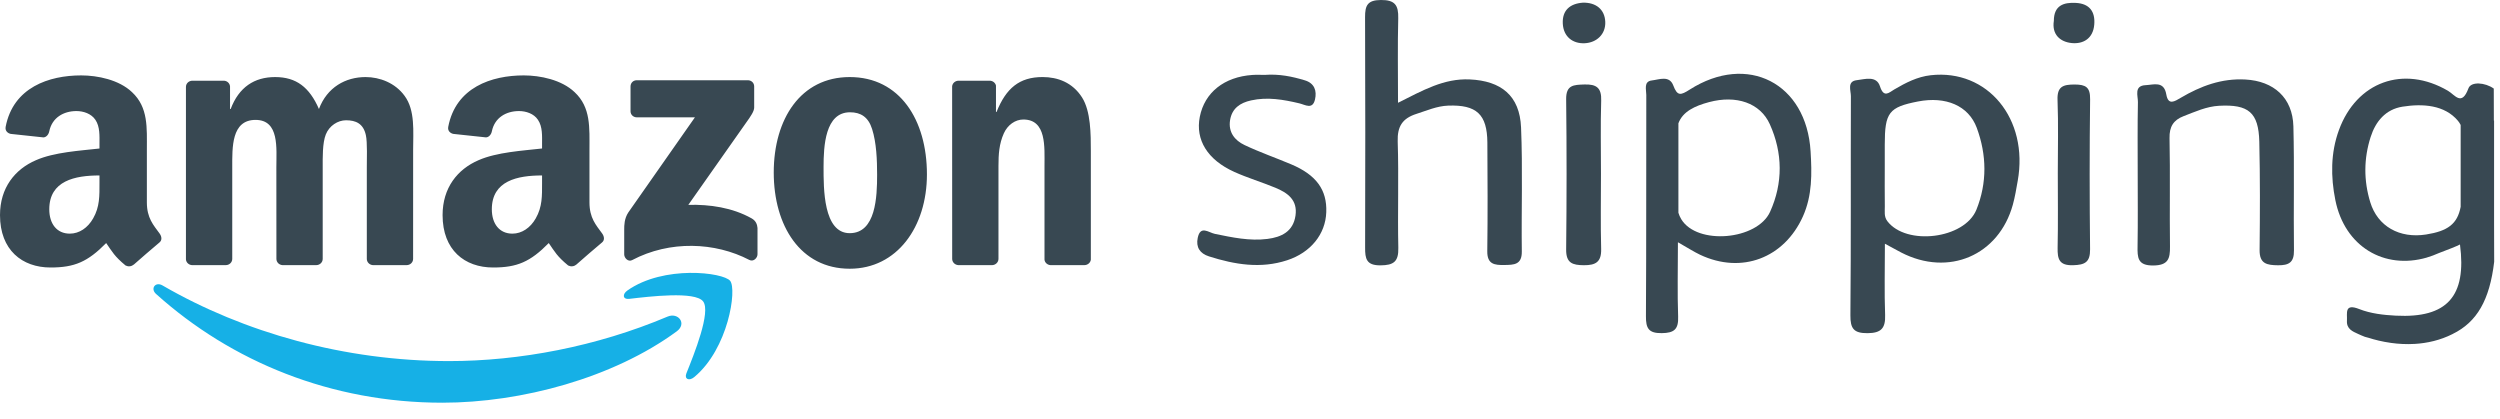 <svg width="149" height="25" viewBox="0 0 149 25" fill="none" xmlns="http://www.w3.org/2000/svg">
<g clip-path="url(#clip0_8828_87726)">
<path fill-rule="evenodd" clip-rule="evenodd" d="M40.333 19.749C36.556 22.522 31.079 24.001 26.365 24.001C19.753 24.001 13.802 21.566 9.299 17.518C8.946 17.199 9.263 16.765 9.687 17.013C14.546 19.828 20.554 21.521 26.761 21.521C30.946 21.521 35.551 20.659 39.785 18.87C40.424 18.599 40.959 19.287 40.333 19.749Z" fill="#16B0E6"/>
<path fill-rule="evenodd" clip-rule="evenodd" d="M41.904 17.961C41.423 17.346 38.712 17.67 37.495 17.813C37.124 17.859 37.067 17.538 37.401 17.307C39.561 15.793 43.104 16.23 43.517 16.738C43.931 17.247 43.41 20.783 41.38 22.472C41.069 22.731 40.772 22.593 40.91 22.249C41.366 21.116 42.388 18.578 41.904 17.961" fill="#16B0E6"/>
<path fill-rule="evenodd" clip-rule="evenodd" d="M37.58 6.624V5.153C37.58 4.931 37.749 4.782 37.953 4.782H44.567C44.779 4.782 44.949 4.934 44.949 5.154V6.413C44.946 6.624 44.768 6.901 44.451 7.338L41.024 12.209C42.297 12.178 43.642 12.367 44.797 13.015C45.056 13.162 45.127 13.376 45.147 13.587V15.156C45.147 15.371 44.909 15.621 44.66 15.492C42.625 14.43 39.923 14.314 37.673 15.503C37.444 15.627 37.203 15.379 37.203 15.165V13.675C37.203 13.435 37.206 13.027 37.447 12.663L41.417 6.994H37.962C37.75 6.994 37.579 6.844 37.579 6.624H37.58ZM13.454 15.802H11.441C11.249 15.788 11.096 15.644 11.082 15.461V5.179C11.082 4.973 11.254 4.81 11.47 4.81H13.346C13.541 4.818 13.697 4.967 13.71 5.153V6.497H13.748C14.237 5.198 15.157 4.593 16.397 4.593C17.656 4.593 18.443 5.198 19.009 6.497C19.495 5.198 20.602 4.593 21.788 4.593C22.631 4.593 23.554 4.939 24.117 5.717C24.753 6.582 24.623 7.839 24.623 8.941L24.621 15.43C24.621 15.636 24.449 15.802 24.233 15.802H22.224C22.023 15.788 21.862 15.627 21.862 15.43V9.98C21.862 9.546 21.901 8.464 21.805 8.053C21.655 7.363 21.205 7.168 20.622 7.168C20.136 7.168 19.626 7.492 19.419 8.011C19.213 8.529 19.233 9.397 19.233 9.98V15.43C19.233 15.636 19.06 15.802 18.845 15.802H16.836C16.632 15.788 16.474 15.627 16.474 15.43L16.471 9.98C16.471 8.834 16.66 7.146 15.231 7.146C13.785 7.146 13.842 8.791 13.842 9.98V15.43C13.842 15.636 13.669 15.802 13.454 15.802V15.802ZM50.643 4.593C53.629 4.593 55.245 7.146 55.245 10.392C55.245 13.528 53.459 16.016 50.643 16.016C47.711 16.016 46.115 13.463 46.115 10.282C46.115 7.081 47.73 4.593 50.643 4.593V4.593ZM50.66 6.692C49.178 6.692 49.084 8.704 49.084 9.958C49.084 11.215 49.064 13.897 50.643 13.897C52.202 13.897 52.276 11.733 52.276 10.414C52.276 9.546 52.239 8.51 51.976 7.687C51.749 6.971 51.299 6.692 50.66 6.692V6.692ZM59.116 15.802H57.113C56.912 15.788 56.75 15.627 56.75 15.43L56.747 5.145C56.764 4.956 56.931 4.81 57.135 4.81H59C59.175 4.818 59.32 4.936 59.36 5.097V6.67H59.396C59.959 5.264 60.749 4.592 62.138 4.592C63.041 4.592 63.921 4.916 64.488 5.804C65.014 6.627 65.014 8.011 65.014 9.006V15.478C64.991 15.659 64.824 15.802 64.626 15.802H62.608C62.425 15.789 62.271 15.653 62.252 15.479V9.893C62.252 8.769 62.382 7.123 60.992 7.123C60.503 7.123 60.053 7.449 59.829 7.946C59.546 8.574 59.509 9.2 59.509 9.893V15.43C59.507 15.636 59.331 15.803 59.116 15.803V15.802ZM32.307 10.89C32.307 11.671 32.327 12.322 31.931 13.015C31.611 13.579 31.102 13.925 30.539 13.925C29.766 13.925 29.313 13.339 29.313 12.474C29.313 10.766 30.85 10.457 32.307 10.457V10.89V10.89ZM34.337 15.774C34.204 15.892 34.011 15.9 33.861 15.822C33.193 15.269 33.071 15.013 32.706 14.486C31.603 15.608 30.819 15.943 29.39 15.943C27.694 15.943 26.378 14.903 26.378 12.821C26.378 11.195 27.262 10.088 28.524 9.546C29.616 9.068 31.142 8.983 32.307 8.85V8.591C32.307 8.115 32.344 7.552 32.061 7.14C31.818 6.771 31.348 6.619 30.932 6.619C30.165 6.619 29.483 7.011 29.316 7.822C29.282 8.002 29.149 8.18 28.965 8.188L27.015 7.98C26.851 7.943 26.667 7.811 26.715 7.56C27.163 5.204 29.302 4.494 31.215 4.494C32.194 4.494 33.473 4.754 34.246 5.492C35.225 6.402 35.132 7.616 35.132 8.938V12.06C35.132 12.998 35.522 13.41 35.89 13.917C36.018 14.097 36.046 14.314 35.882 14.449C35.471 14.79 34.741 15.424 34.339 15.779L34.337 15.774V15.774ZM5.929 10.89C5.929 11.671 5.949 12.322 5.552 13.015C5.233 13.579 4.726 13.925 4.16 13.925C3.388 13.925 2.937 13.339 2.937 12.474C2.937 10.766 4.474 10.457 5.929 10.457V10.89V10.89ZM7.958 15.774C7.825 15.892 7.633 15.9 7.482 15.822C6.815 15.269 6.696 15.013 6.328 14.486C5.224 15.608 4.443 15.943 3.011 15.943C1.319 15.943 0 14.903 0 12.821C0 11.195 0.886 10.088 2.145 9.547C3.237 9.068 4.763 8.983 5.929 8.851V8.592C5.929 8.115 5.966 7.552 5.685 7.14C5.439 6.772 4.97 6.619 4.556 6.619C3.79 6.619 3.104 7.011 2.937 7.823C2.903 8.003 2.77 8.181 2.589 8.189L0.637 7.98C0.473 7.944 0.292 7.811 0.336 7.561C0.787 5.204 2.924 4.494 4.837 4.494C5.816 4.494 7.095 4.754 7.868 5.492C8.847 6.402 8.753 7.616 8.753 8.938V12.06C8.753 12.998 9.144 13.41 9.512 13.917C9.642 14.097 9.67 14.314 9.506 14.449C9.096 14.79 8.366 15.424 7.964 15.779L7.958 15.774" fill="#384852"/>
<path d="M115.075 4.483C114.269 4.573 113.582 4.932 112.898 5.332C112.594 5.509 112.277 5.865 112.047 5.146C111.838 4.488 111.14 4.724 110.662 4.779C110.067 4.848 110.316 5.4 110.313 5.741C110.297 10.091 110.324 14.439 110.284 18.789C110.276 19.59 110.49 19.862 111.304 19.857C112.113 19.851 112.382 19.569 112.353 18.77C112.303 17.412 112.34 16.051 112.34 14.526C112.787 14.766 113.046 14.912 113.31 15.049C116.132 16.508 119.132 15.226 119.967 12.195C120.094 11.732 120.171 11.257 120.255 10.784C120.919 7.086 118.463 4.108 115.075 4.483ZM117.795 12.496C117.087 14.246 113.614 14.661 112.485 13.181C112.277 12.909 112.34 12.599 112.335 12.301C112.324 11.51 112.332 10.723 112.332 9.933C112.332 9.494 112.332 9.055 112.332 8.617C112.332 6.703 112.578 6.386 114.312 6.048C115.963 5.728 117.324 6.291 117.816 7.62C118.411 9.23 118.44 10.897 117.795 12.496Z" fill="#384852"/>
<path d="M90.655 7.598C90.576 5.698 89.469 4.818 87.59 4.733C86.062 4.665 84.815 5.378 83.322 6.126C83.322 4.324 83.293 2.704 83.335 1.086C83.353 0.315 83.144 -0.008 82.301 0C81.501 0.005 81.355 0.33 81.358 1.026C81.376 5.603 81.374 10.178 81.361 14.755C81.358 15.413 81.429 15.82 82.272 15.815C83.065 15.81 83.359 15.593 83.34 14.771C83.293 12.659 83.372 10.545 83.303 8.436C83.274 7.532 83.586 7.054 84.421 6.787C85.042 6.589 85.637 6.322 86.308 6.295C87.999 6.232 88.636 6.811 88.647 8.5C88.66 10.656 88.671 12.813 88.642 14.969C88.631 15.752 89.07 15.804 89.659 15.794C90.225 15.786 90.711 15.786 90.7 14.988C90.669 12.527 90.758 10.059 90.655 7.598Z" fill="#384852"/>
<path d="M100.709 5.338C100.17 5.682 99.972 5.745 99.726 5.09C99.493 4.477 98.886 4.744 98.452 4.794C97.95 4.852 98.119 5.338 98.119 5.655C98.109 10.053 98.124 14.451 98.098 18.848C98.093 19.559 98.251 19.866 99.039 19.855C99.784 19.847 100.043 19.623 100.017 18.872C99.966 17.471 100.004 16.068 100.004 14.438C100.585 14.768 100.942 15 101.325 15.183C103.796 16.351 106.338 15.386 107.456 12.894C108.017 11.641 107.99 10.333 107.911 9.022C107.668 4.955 104.15 3.147 100.709 5.338ZM105.498 12.622C104.734 14.313 101.148 14.63 100.202 13.063C100.128 12.939 100.072 12.812 100.033 12.68V9.117C100.033 9.088 100.033 9.057 100.033 9.028V7.349C100.292 6.649 101.008 6.313 101.861 6.086C103.482 5.653 104.909 6.131 105.482 7.405C106.254 9.12 106.272 10.909 105.498 12.622Z" fill="#384852"/>
<path d="M136.686 7.53C136.641 5.823 135.513 4.832 133.829 4.739C132.405 4.66 131.162 5.128 129.973 5.828C129.614 6.039 129.228 6.304 129.112 5.63C128.971 4.8 128.348 5.056 127.883 5.075C127.166 5.107 127.428 5.712 127.42 6.09C127.391 7.496 127.407 8.904 127.407 10.313C127.407 11.764 127.423 13.217 127.399 14.668C127.388 15.348 127.394 15.834 128.337 15.823C129.22 15.813 129.341 15.424 129.331 14.7C129.302 12.543 129.349 10.387 129.304 8.233C129.289 7.549 129.54 7.155 130.137 6.925C130.827 6.661 131.498 6.346 132.259 6.304C134.009 6.209 134.611 6.7 134.654 8.437C134.704 10.591 134.696 12.747 134.672 14.904C134.664 15.728 135.111 15.802 135.769 15.81C136.424 15.818 136.731 15.636 136.72 14.922C136.689 12.456 136.749 9.991 136.686 7.53Z" fill="#384852"/>
<path d="M76.958 9.795C76.033 9.404 75.082 9.076 74.175 8.645C73.588 8.368 73.197 7.874 73.313 7.157C73.427 6.457 73.908 6.129 74.564 5.984C75.539 5.767 76.49 5.934 77.434 6.158C77.801 6.246 78.229 6.55 78.374 5.928C78.493 5.413 78.345 4.961 77.767 4.787C77.008 4.557 76.236 4.398 75.372 4.464C75.171 4.464 74.907 4.448 74.643 4.467C72.957 4.583 71.794 5.514 71.508 6.962C71.239 8.333 71.96 9.523 73.567 10.247C74.36 10.604 75.203 10.855 76.009 11.188C76.739 11.489 77.346 11.917 77.212 12.847C77.074 13.804 76.371 14.134 75.539 14.24C74.479 14.375 73.44 14.15 72.407 13.939C72.032 13.862 71.543 13.408 71.384 14.179C71.27 14.732 71.508 15.107 72.058 15.281C73.591 15.768 75.134 16.029 76.715 15.511C78.115 15.052 79.001 13.96 79.046 12.646C79.096 11.317 78.454 10.427 76.958 9.795Z" fill="#384852"/>
<path d="M94.427 5.035C93.793 5.056 93.335 5.059 93.343 5.91C93.378 8.899 93.375 11.885 93.343 14.874C93.335 15.683 93.724 15.802 94.4 15.807C95.111 15.812 95.45 15.609 95.429 14.835C95.389 13.341 95.418 11.845 95.418 10.352C95.418 8.901 95.386 7.45 95.431 6.002C95.458 5.238 95.156 5.011 94.427 5.035Z" fill="#384852"/>
<path d="M123.652 5.037C122.967 5.037 122.597 5.148 122.629 5.959C122.684 7.405 122.645 8.853 122.645 10.299C122.645 11.79 122.666 13.28 122.634 14.771C122.621 15.442 122.727 15.831 123.551 15.807C124.259 15.788 124.577 15.632 124.569 14.858C124.537 11.877 124.534 8.893 124.571 5.912C124.579 5.193 124.31 5.04 123.652 5.037Z" fill="#384852"/>
<path d="M94.342 0.159C93.571 0.214 93.103 0.613 93.142 1.406C93.182 2.186 93.732 2.609 94.445 2.577C95.159 2.545 95.706 2.038 95.674 1.3C95.643 0.566 95.127 0.143 94.342 0.159Z" fill="#384852"/>
<path d="M123.72 0.173C122.991 0.133 122.409 0.326 122.409 1.243C122.283 2.052 122.779 2.498 123.48 2.567C124.172 2.633 124.748 2.287 124.817 1.473C124.886 0.683 124.526 0.215 123.72 0.173Z" fill="#384852"/>
<path d="M148.653 15.602C148.65 14.851 148.65 14.101 148.647 13.352V7.189H148.634C148.632 6.553 148.632 5.916 148.629 5.279C148.114 4.911 147.276 4.845 147.12 5.263C146.716 6.357 146.319 5.657 145.899 5.411C143.251 3.862 140.449 4.872 139.398 7.758C138.898 9.124 138.911 10.554 139.186 11.923C139.746 14.711 142.109 16.083 144.638 15.351C144.638 15.351 144.646 15.348 144.657 15.343C144.889 15.274 145.122 15.189 145.354 15.084C145.843 14.901 146.433 14.671 146.615 14.571C147.019 17.658 145.851 18.971 142.794 18.813C142.059 18.776 141.287 18.688 140.616 18.422C139.701 18.059 139.905 18.678 139.878 19.109C139.847 19.603 140.209 19.753 140.552 19.907C140.552 19.907 140.56 19.909 140.571 19.915C140.621 19.939 140.671 19.96 140.722 19.983C140.867 20.055 141.02 20.102 141.179 20.137C141.517 20.245 141.974 20.364 142.508 20.438C142.942 20.499 143.428 20.528 143.938 20.496C144.659 20.451 145.428 20.285 146.184 19.904C146.182 19.904 146.182 19.904 146.179 19.904C147.63 19.196 148.383 17.88 148.653 15.602ZM146.655 12.327C146.462 13.352 145.883 13.773 144.596 13.976C143.013 14.225 141.71 13.493 141.269 12.057C140.872 10.765 140.877 9.452 141.29 8.165C141.588 7.229 142.188 6.516 143.193 6.357C144.398 6.167 145.701 6.251 146.496 7.203C146.562 7.282 146.612 7.364 146.655 7.448V12.327Z" fill="#384852"/>
</g>
<defs>
<clipPath id="clip0_8828_87726">
<rect width="148.653" height="24.001" fill="white"/>
</clipPath>
</defs>
</svg>
